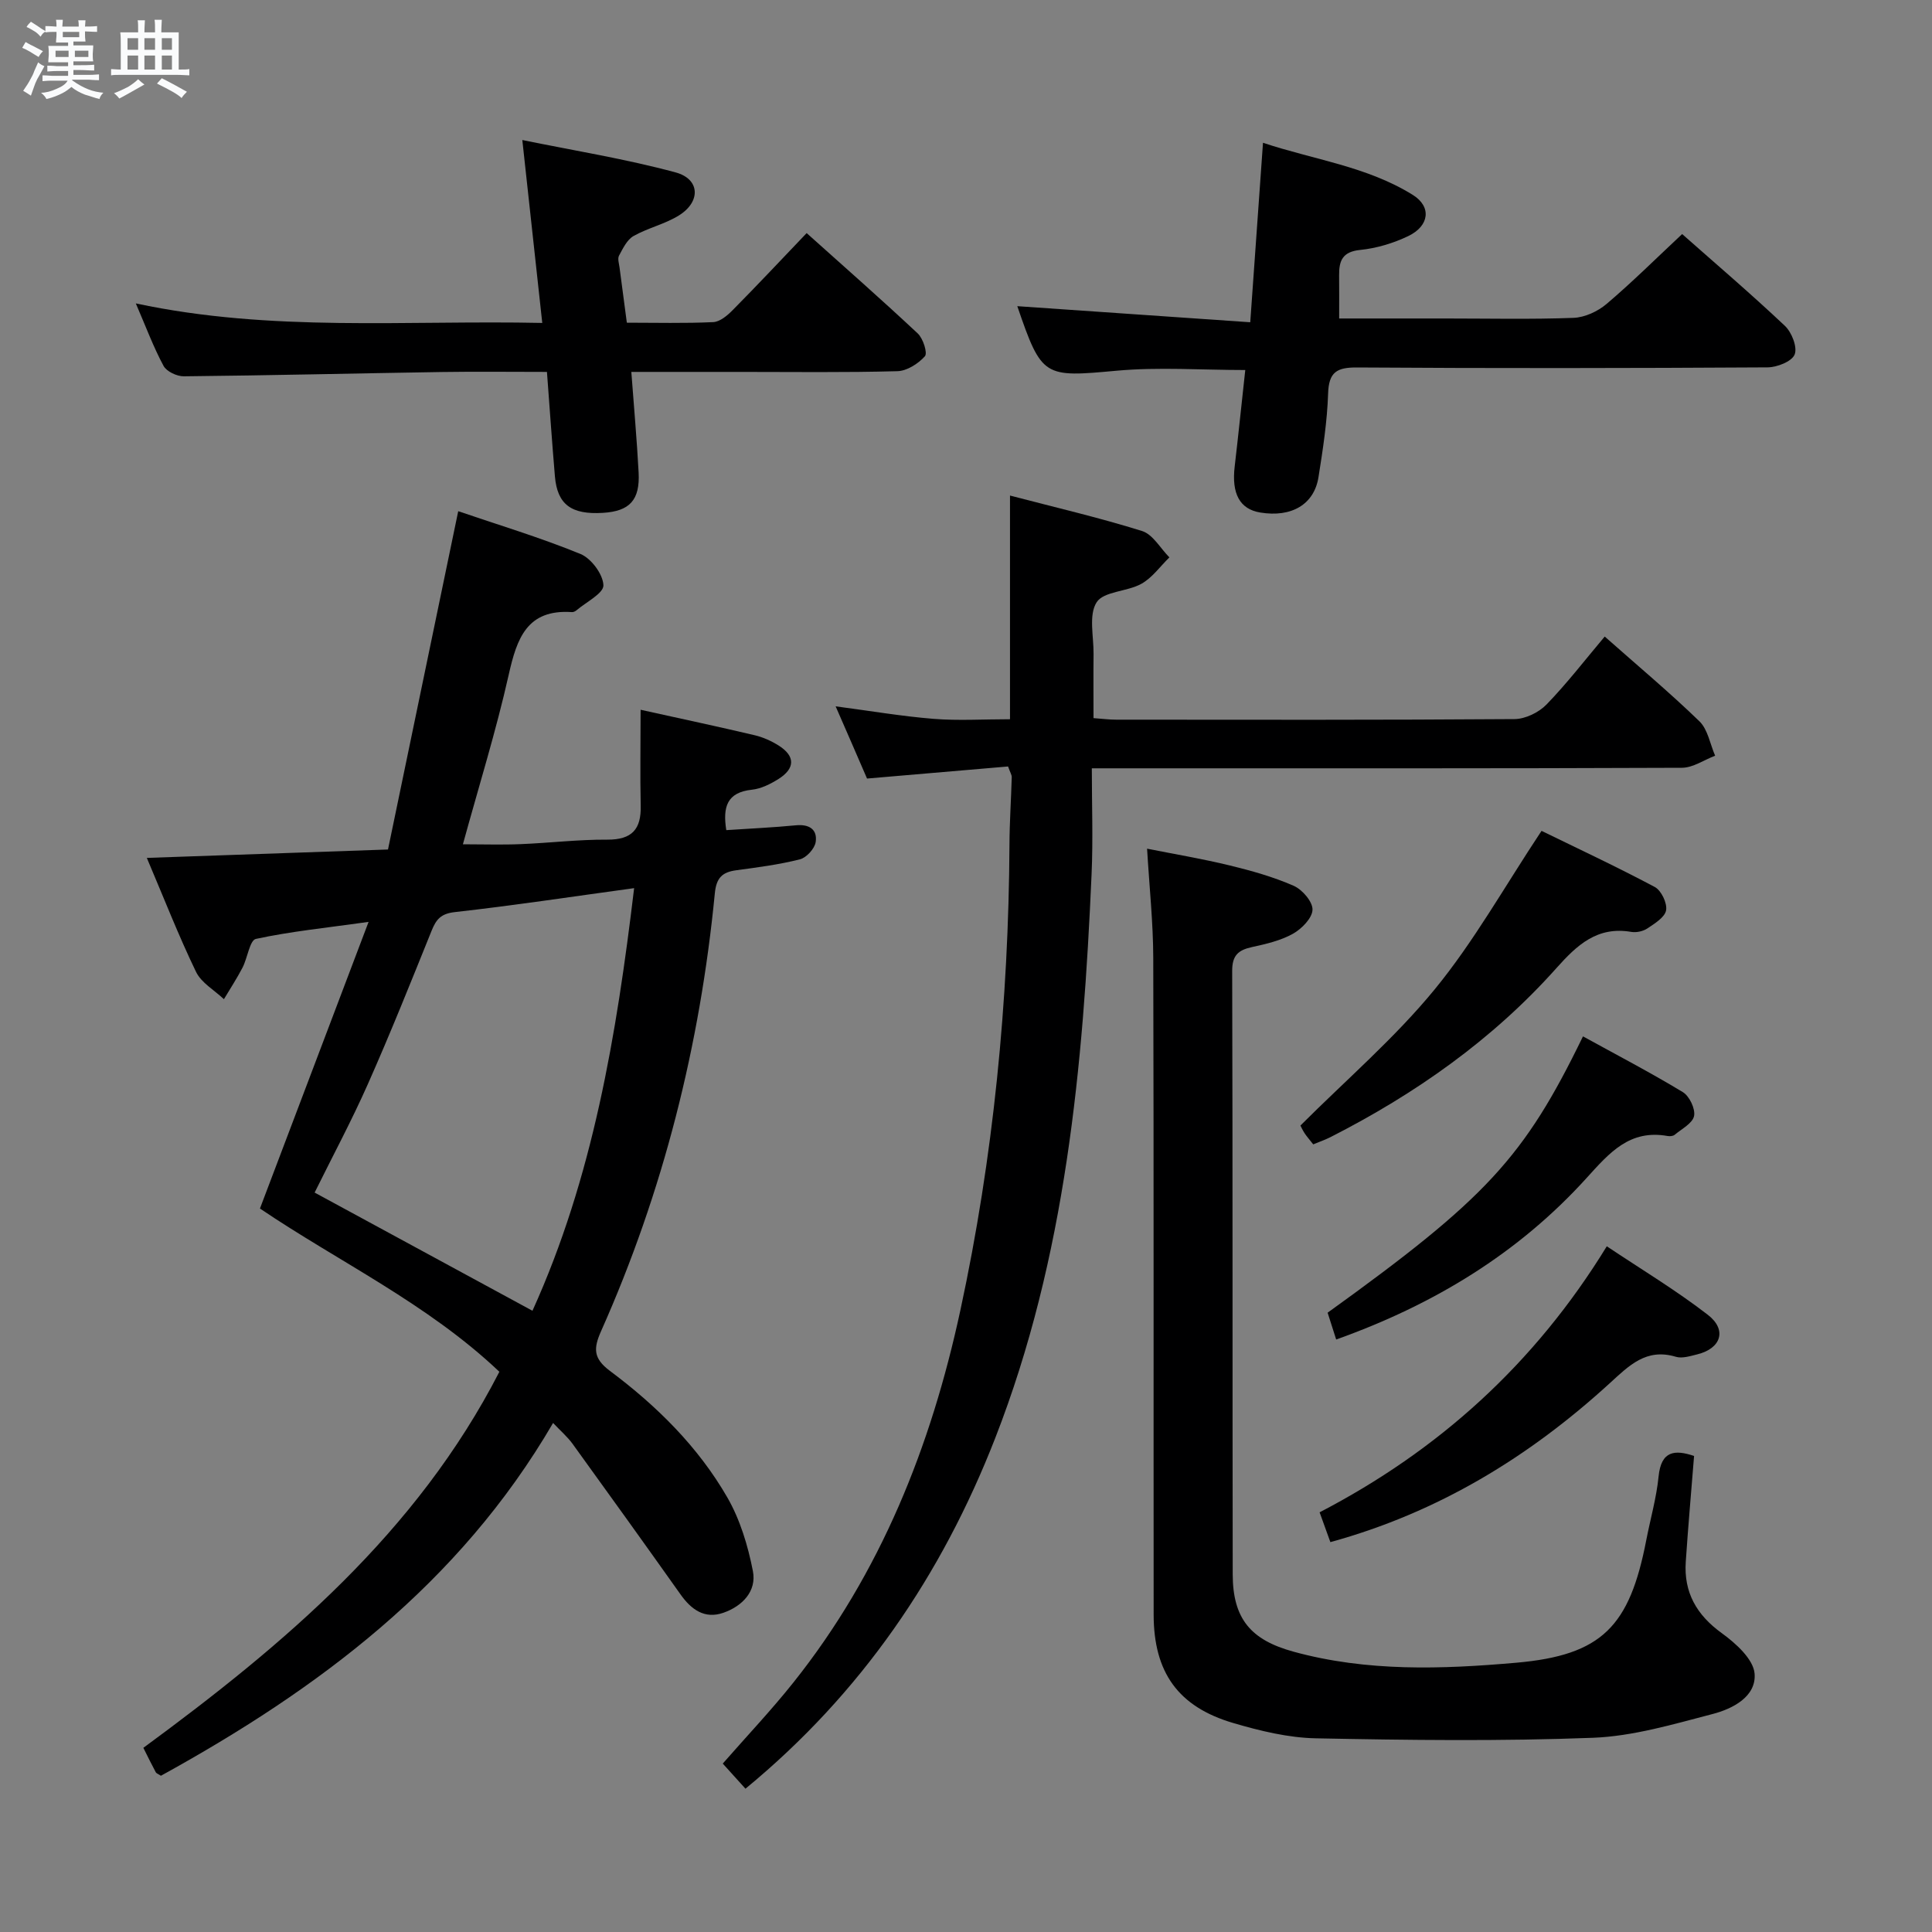 <svg enable-background="new 0 0 400 400" viewBox="0 0 400 400" xmlns="http://www.w3.org/2000/svg"><rect x="0" y="0" width="400" height="400" fill="#808080" stroke="none"/><path d="m6.8 9.5c.6.3 1.3.7 2.1 1.1-.4.4-.7.8-.9 1.2-.7-.4-1.3-.8-1.8-1.1s-1.1-.6-1.6-.8c.2-.4.5-.8.7-1.2.4.2.8.5 1.5.8zm.9 6.9c-.3.6-.5 1.1-.7 1.7s-.4 1.1-.6 1.7c-.6-.4-1.1-.7-1.6-1 .7-1 1.2-1.8 1.5-2.4.3-.5.6-1.1.8-1.7.3-.6.5-1.2.8-1.8.3.3.8.6 1.3.8-.7 1.3-1.2 2.2-1.5 2.7zm.1-11c.4.3 1 .7 1.7 1.1-.5.2-.8.6-1.1 1.1-.5-.6-1-1-1.4-1.2s-.9-.6-1.5-.8c.2-.4.5-.7.9-1.1.5.3.9.6 1.4.9zm10.5 13.1c1 .4 2 .6 3.1.7-.4.4-.7.8-.8 1.3-.9-.2-1.9-.6-3-.9-1-.4-2-.9-2.8-1.6-.5.4-1.1.9-1.9 1.3s-1.9.9-3.3 1.2c-.1-.3-.5-.8-1.1-1.3 1 0 2.1-.3 3.2-.8 1.2-.5 1.9-1 2.3-1.7h-3.2c-.4 0-1 0-2 .1v-1.2c1 0 1.7.1 2 .1h3.3v-1h-2.3c-.2 0-.9 0-2 .1v-1.2c1.2 0 1.9.1 2 .1h2.3v-.8h-4.1c0-.7.1-1.2.1-1.6 0-.5 0-1.1-.1-1.8h4.1v-.7h-2.5c0-.6.1-1.1.1-1.6v-.6h-.5c-.4 0-1 0-1.8.1v-1.3c1.2 0 1.9.1 2.1.1h.2c0-.3 0-.8-.1-1.4h1.4c0 .6-.1 1-.1 1.4h3.4c0-.4 0-.8-.1-1.3h1.5c0 .4-.1.9-.1 1.3.7 0 1.5 0 2.5-.1v1.2c-1 0-1.8-.1-2.5-.1v.6c0 .3 0 .8.1 1.5h-2.5v.8h4.1c0 .7-.1 1.3-.1 1.8s0 1 .1 1.5h-4.1v.8h1.4c.8 0 1.8 0 2.9-.1v1.2c-1 0-1.9-.1-2.8-.1h-1.5v1h3.2c.3 0 1 0 2.1-.1v1.2c-1.1 0-1.8-.1-2.1-.1h-3.4l-.1.1c1.4 1 2.4 1.5 3.4 1.9zm-4.1-6.7v-1.3h-2.7v1.3zm2.2-4.1v-1.1h-3.4v1.1zm1.9 4.1v-1.3h-2.8v1.3z" fill="#fafbfc"/><path d="m37 6.7v2.3 5.4c1 0 1.8 0 2.2-.1v1.3c-.6 0-1.5-.1-2.5-.1h-11.9c-.7 0-1.3 0-1.8.1v-1.3c.5 0 1.1.1 2 .1v-5.2c0-1 0-1.8-.1-2.5h3.7c0-1.3 0-2.1-.1-2.5h1.5c0 .4-.1 1.3-.1 2.5h2.2c0-1.2 0-2.1-.1-2.6h1.5c0 .4-.1 1.3-.1 2.6zm-12.3 13.7c-.3-.4-.7-.8-1.1-1.1 1.1-.4 2.1-.9 2.9-1.3.8-.5 1.5-1 2.1-1.6.4.4.9.8 1.3 1.1-2.5 1.4-4.2 2.4-5.2 2.9zm3.9-10.1v-2.4h-2.2v2.4zm0 4.1v-2.9h-2.2v2.9zm3.5-4.1v-2.4h-2.2v2.4zm0 4.1v-2.9h-2.2v2.9zm.4 2.9 1-1.1c.6.3 1.4.7 2.5 1.3s2 1.1 2.7 1.5c-.4.4-.8.8-1.1 1.3-.8-.8-2.5-1.7-5.1-3zm3.1-7v-2.4h-2.1v2.4zm0 4.1v-2.9h-2.1v2.9z" fill="#fafbfc"/><g fill="#000001"><path d="m132.63 146.95c8.42 1.86 16.03 3.48 23.61 5.27 1.75.41 3.49 1.2 5.01 2.16 3.41 2.17 3.4 4.71-.07 6.9-1.66 1.04-3.6 2.02-5.5 2.22-5.17.55-6.07 3.55-5.31 8.37 4.89-.33 9.66-.54 14.42-1 2.76-.27 4.47.87 4.09 3.45-.2 1.37-1.9 3.24-3.25 3.59-4.32 1.1-8.78 1.67-13.21 2.27-2.89.39-4.11 1.57-4.42 4.75-3.06 31.45-10.67 61.76-23.55 90.66-1.57 3.53-1.68 5.62 1.83 8.24 9.66 7.21 18.25 15.69 24.3 26.19 2.65 4.6 4.28 10.01 5.3 15.26.81 4.17-2.19 7.26-6.12 8.63-3.88 1.35-6.64-.66-8.87-3.81-7.4-10.43-14.86-20.82-22.36-31.19-1.04-1.43-2.42-2.61-4.02-4.3-19.48 33.43-48.69 55.15-81.19 73.04-.54-.36-.93-.47-1.07-.73-.79-1.46-1.52-2.96-2.57-5.05 29.12-21.39 56.62-44.56 73.71-77.86-14.85-14.1-33.39-22.84-49.57-33.8 7.49-19.75 14.7-38.79 22.49-59.34-8.88 1.24-16.19 1.98-23.33 3.52-1.28.28-1.73 3.95-2.77 5.95-1.16 2.24-2.56 4.36-3.85 6.53-1.97-1.87-4.68-3.38-5.78-5.67-3.59-7.43-6.59-15.13-10.18-23.58 16.76-.58 32.8-1.14 49.93-1.74 4.82-23.22 9.62-46.38 14.54-70.04 8.23 2.81 16.93 5.43 25.3 8.85 2.23.91 4.68 4.2 4.76 6.48.06 1.67-3.58 3.48-5.59 5.2-.24.2-.62.38-.92.36-9.32-.64-11.41 5.45-13.1 12.98-2.61 11.62-6.17 23.02-9.48 35.09 4.18 0 8.07.13 11.95-.03 5.98-.24 11.95-.97 17.93-.93 5.13.03 7.06-2.15 6.93-7.06-.14-6.33-.02-12.65-.02-19.83zm-22.39 124.43c12.52-27.63 17.4-57.02 21.05-87.5-12.92 1.77-24.99 3.6-37.12 4.96-2.89.32-3.86 1.5-4.81 3.85-4.28 10.61-8.53 21.24-13.17 31.7-3.4 7.67-7.38 15.09-11.05 22.52 15.03 8.16 29.75 16.14 45.1 24.47z"/><path d="m173.01 146.24c7.15.94 13.69 2.06 20.27 2.59 5.12.41 10.3.08 15.83.08 0-15.33 0-30.5 0-46.31 9.2 2.41 18.37 4.54 27.34 7.34 2.24.7 3.79 3.58 5.66 5.46-1.91 1.86-3.55 4.22-5.8 5.47-2.96 1.65-7.81 1.54-9.27 3.83-1.68 2.64-.59 7.07-.63 10.73-.05 4.31-.01 8.61-.01 13.25 1.84.13 3.27.32 4.7.32 27.49.02 54.97.08 82.46-.12 2.25-.02 5.03-1.37 6.62-3.01 4.26-4.39 8.01-9.28 12.06-14.08 6.75 5.98 13.39 11.53 19.6 17.54 1.75 1.69 2.21 4.72 3.26 7.13-2.29.87-4.58 2.49-6.87 2.5-38.31.16-76.63.11-114.94.11-1.99 0-3.98 0-7.24 0 0 7.46.27 14.71-.05 21.92-1.74 39.75-5.32 79.23-19.95 116.75-11.07 28.38-27.74 52.87-51.71 72.59-1.64-1.82-3.16-3.5-4.7-5.2 5.06-5.78 10.08-11.08 14.61-16.77 18.1-22.71 28.51-48.94 34.58-77.06 6.86-31.78 9.99-63.96 10.17-96.46.02-4.65.34-9.29.47-13.94.01-.46-.3-.92-.76-2.21-9.53.81-19.22 1.64-29.2 2.5-2.13-4.95-4.24-9.77-6.5-14.95z"/><path d="m350.74 301.44c-.59 7.37-1.23 14.63-1.72 21.89-.43 6.36 2.23 11.02 7.46 14.8 2.89 2.09 6.55 5.39 6.79 8.38.38 4.76-4.54 7.28-8.7 8.36-8.15 2.12-16.46 4.6-24.78 4.92-19.09.73-38.22.49-57.33.11-5.72-.11-11.54-1.53-17.07-3.15-11.45-3.35-16.53-10.47-16.54-22.48-.04-45.31.04-90.63-.08-135.94-.02-7.29-.8-14.58-1.28-22.62 5.64 1.12 11.42 2.09 17.11 3.47 4.49 1.09 9.01 2.36 13.23 4.21 1.79.78 3.96 3.29 3.91 4.96-.05 1.74-2.25 3.97-4.06 4.98-2.55 1.42-5.57 2.12-8.47 2.75-2.82.62-4.11 1.69-4.1 4.94.12 41.65.04 83.3.11 124.94.02 9.23 3.77 13.58 12.58 16 15.22 4.18 30.74 3.64 46.12 2.29 17.8-1.56 23.47-7.56 26.92-25.37.85-4.4 2.11-8.75 2.55-13.18.53-5.36 3.35-5.6 7.35-4.26z"/><path d="m130.71 77c.54 7.3 1.15 14.05 1.51 20.83.3 5.72-1.86 8.01-7.38 8.35-6.56.41-9.45-1.73-9.95-7.54-.6-7.09-1.09-14.18-1.65-21.64-7.51 0-14.65-.09-21.79.02-17.79.28-35.59.71-53.38.89-1.44.02-3.58-.99-4.21-2.16-2.1-3.9-3.65-8.09-5.74-12.93 28.14 6 55.86 3.44 84.15 4.04-1.37-12.6-2.68-24.56-4.13-37.87 10.89 2.23 21.46 3.92 31.75 6.71 5.05 1.37 5.23 6.05.71 8.88-2.9 1.82-6.44 2.59-9.44 4.29-1.35.77-2.2 2.58-3 4.06-.33.62 0 1.63.11 2.46.46 3.6.95 7.19 1.51 11.42 6.06 0 11.99.16 17.9-.12 1.39-.07 2.94-1.39 4.04-2.51 5.02-5.07 9.9-10.28 15.29-15.92 7.84 7.03 15.54 13.79 23.01 20.79 1.1 1.03 2.06 4.05 1.47 4.71-1.38 1.54-3.71 3.04-5.7 3.09-10.81.3-21.64.15-32.46.15-7.31 0-14.63 0-22.62 0z"/><path d="m257.82 76.61c-9.08 0-17.91-.65-26.61.14-15.09 1.38-15.51 1.46-20.59-13.36 15.8 1.09 31.72 2.19 48.23 3.33.91-12.9 1.75-24.61 2.64-37.16 10.44 3.49 21.51 4.87 31.04 10.81 3.88 2.42 3.43 6.4-.97 8.51-3.09 1.48-6.58 2.53-9.98 2.87-3.67.37-4.36 2.27-4.33 5.26.03 2.79.01 5.58.01 8.93h22.03c8.83 0 17.66.2 26.48-.13 2.34-.09 5.03-1.33 6.85-2.88 5.32-4.51 10.28-9.45 15.65-14.47 6.7 5.93 14.16 12.29 21.28 19.01 1.41 1.33 2.62 4.42 2.01 5.93-.58 1.45-3.65 2.65-5.63 2.66-28.32.17-56.64.21-84.95.02-4.23-.03-5.87.96-6.01 5.41-.19 5.78-1.08 11.56-1.99 17.29-.9 5.69-5.62 8.4-12.07 7.33-4.24-.7-5.95-3.91-5.28-9.54.77-6.58 1.44-13.16 2.19-19.96z"/><path d="m275.44 319.28c-.81-2.23-1.42-3.93-2.23-6.17 24.55-12.76 44.48-30.65 59.46-55.08 7.1 4.75 14.31 9.08 20.92 14.19 4.04 3.12 2.74 6.98-2.21 8.19-1.44.35-3.1.89-4.4.5-6.15-1.85-9.7 1.82-13.73 5.5-16.65 15.21-35.46 26.73-57.81 32.87z"/><path d="m271.89 236.93c-.79-1.01-1.34-1.63-1.79-2.31-.44-.68-.78-1.43-.86-1.59 9.48-9.48 19.51-18.09 27.77-28.16 8.15-9.93 14.5-21.33 22.15-32.85 7.28 3.56 15.47 7.38 23.44 11.62 1.34.71 2.6 3.33 2.35 4.81-.24 1.45-2.34 2.74-3.86 3.76-.89.6-2.29.91-3.35.73-7.02-1.2-11.2 2.67-15.51 7.51-13.21 14.8-29.2 26.04-46.83 35.01-1 .5-2.09.88-3.51 1.47z"/><path d="m276.64 277.33c-.72-2.26-1.26-3.95-1.77-5.55 32.82-23.63 40.68-32.1 52.87-57.21 6.92 3.81 13.93 7.46 20.67 11.54 1.37.83 2.62 3.46 2.33 4.94-.3 1.51-2.55 2.67-4.01 3.89-.33.28-.99.34-1.45.26-7.87-1.41-12.03 3.43-16.8 8.7-14.08 15.54-31.54 26.19-51.84 33.43z"/></g></svg>